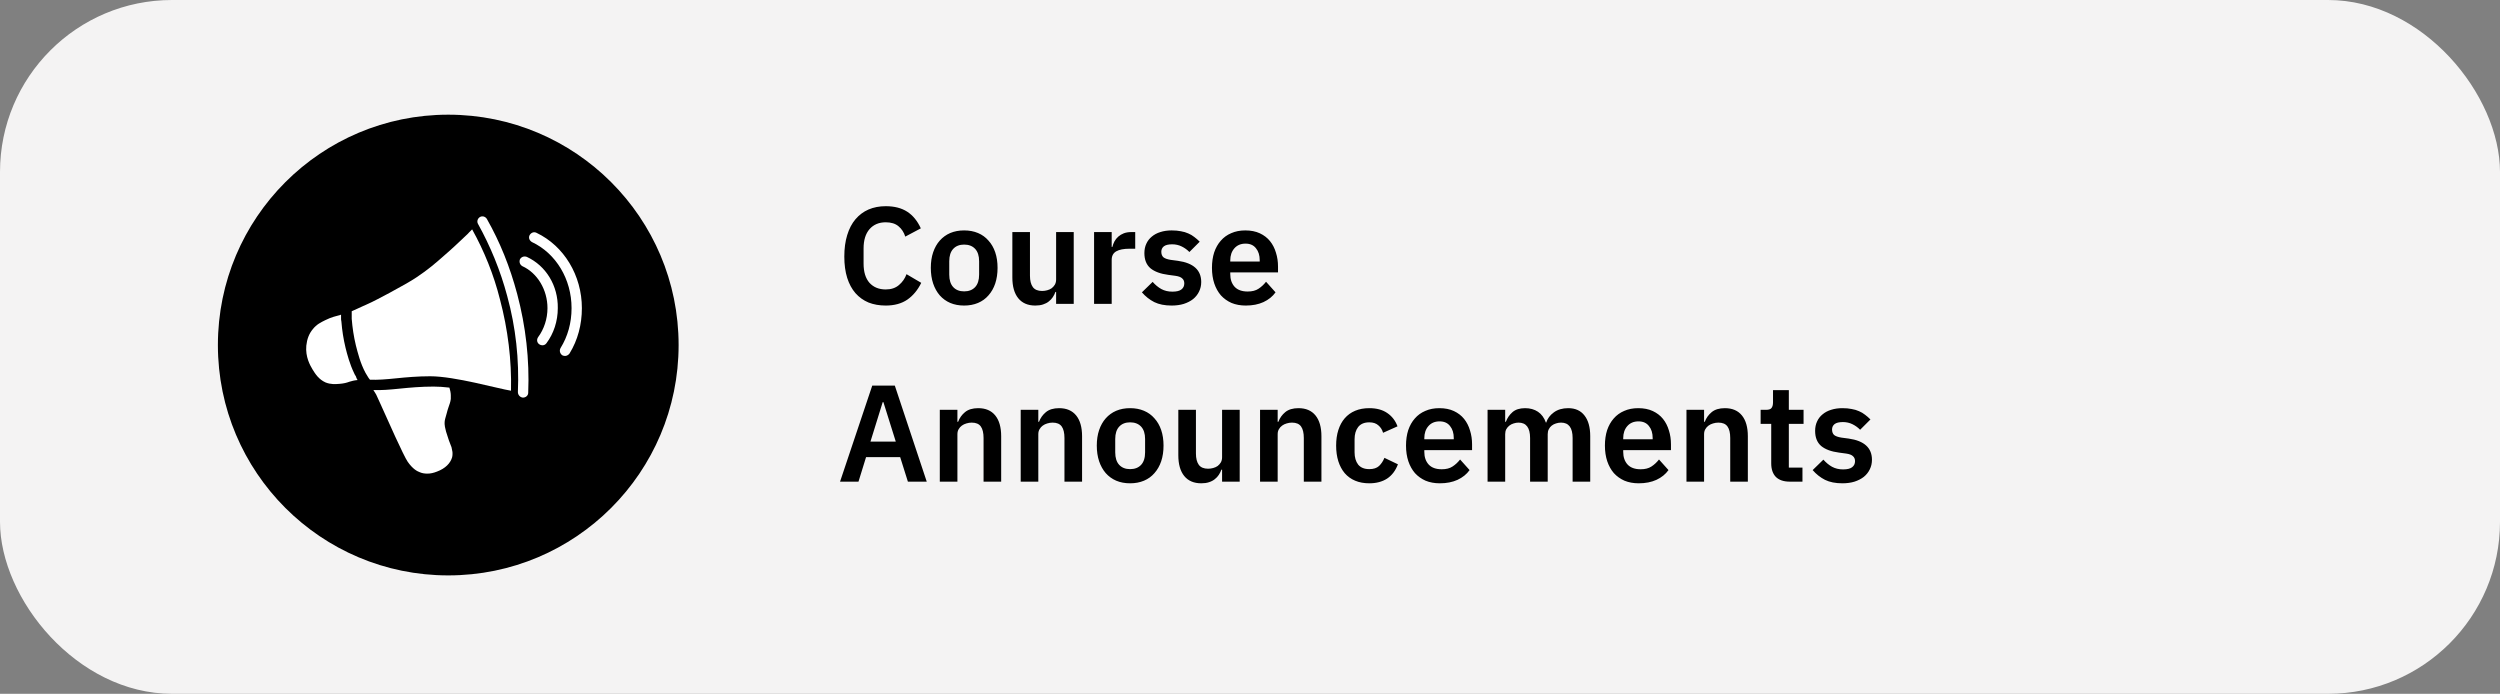 <svg width="436" height="121" viewBox="0 0 436 121" fill="none" xmlns="http://www.w3.org/2000/svg">
<rect x="0" y="0" width="436" height="121" fill="#808080" stroke="none"/>
<rect width="436" height="121" rx="30" fill="#F4F3F3"/>
<circle cx="78.175" cy="60.175" r="40.175" fill="black"/>
<path d="M61.76 65.08C60.98 63.46 60.56 61.84 60.26 60.64C59.9 59.14 59.66 57.64 59.54 56.08C59.48 55.9 59.48 55.66 59.48 55.48C59.48 55.3 59.48 55.06 59.48 54.88L59.3 54.94C58.64 55.12 57.8 55.3 56.72 55.84C56 56.2 55.22 56.56 54.56 57.4C53.9 58.18 53.54 59.14 53.42 60.28C53.24 62.26 54.08 63.7 54.5 64.42C54.98 65.2 55.58 66.16 56.78 66.7C57.68 67.06 58.46 67 59.24 66.94C59.96 66.88 60.44 66.76 60.92 66.58C61.34 66.46 61.7 66.34 62.36 66.28C62.24 66.1 62.12 65.86 62.06 65.62C61.94 65.44 61.82 65.26 61.76 65.08Z" fill="white"/>
<path d="M82.34 40L82.28 40.06L81.86 40.48C81.62 40.72 81.44 40.96 81.2 41.14C80 42.28 78.8 43.42 77.54 44.5C75.98 45.88 74.66 47.02 72.68 48.34C71.42 49.18 70.28 49.78 68 51.04C66.38 51.88 65.36 52.48 63.86 53.14L63.32 53.38C62.54 53.74 61.88 54.04 61.34 54.28V55.6C61.46 57.16 61.7 58.72 62.06 60.22C62.42 61.6 62.84 63.34 63.74 65.02C63.86 65.2 63.98 65.44 64.1 65.62C64.22 65.8 64.34 66.04 64.52 66.22C65.84 66.28 67.34 66.16 69.08 65.98C70.82 65.8 72.86 65.62 75.02 65.62C79.34 65.62 86.84 67.78 89.12 68.14C89.24 62.8 88.58 57.46 87.2 52.24C86.12 47.92 84.44 43.78 82.34 40Z" fill="white"/>
<path d="M93.56 40.6C93.08 40.36 92.6 40.6 92.36 41.02C92.12 41.5 92.36 41.98 92.78 42.22C96.98 44.2 99.68 48.7 99.68 53.74C99.68 56.32 99.02 58.66 97.76 60.7C97.52 61.12 97.64 61.66 98.06 61.96C98.18 62.02 98.36 62.08 98.54 62.08C98.84 62.08 99.14 61.9 99.32 61.66C100.76 59.32 101.48 56.62 101.48 53.74C101.48 48.04 98.36 42.88 93.56 40.6Z" fill="white"/>
<path d="M91.88 44.8C91.4 44.62 90.92 44.8 90.68 45.22C90.5 45.7 90.68 46.18 91.1 46.42C93.74 47.62 95.48 50.56 95.48 53.74C95.48 55.6 94.88 57.4 93.86 58.78C93.56 59.2 93.62 59.74 94.04 60.04C94.22 60.16 94.4 60.22 94.58 60.22C94.88 60.22 95.12 60.1 95.3 59.86C96.56 58.18 97.28 56.02 97.28 53.74C97.34 49.84 95.24 46.36 91.88 44.8Z" fill="white"/>
<path d="M78.74 77.98C78.68 77.8 78.56 77.56 78.44 77.2C78.38 77.02 78.26 76.78 78.2 76.54C77.48 74.5 77.54 73.96 77.54 73.72C77.54 73.3 77.66 72.94 77.9 72.1C78.02 71.68 78.08 71.38 78.2 71.08C78.38 70.54 78.56 70.12 78.62 69.58C78.62 69.4 78.62 69.16 78.62 68.92C78.62 68.5 78.5 68.02 78.38 67.6C77.36 67.48 76.46 67.42 75.62 67.42C73.46 67.42 71.42 67.6 69.68 67.78C67.94 67.96 66.44 68.08 65.12 68.02L65.6 68.8C65.66 68.92 65.9 69.46 66.26 70.24C67.58 73.18 70.4 79.54 71.12 80.56C72.02 81.82 72.74 82.18 73.22 82.36C73.64 82.54 74.06 82.6 74.54 82.6C75.08 82.6 75.62 82.48 76.22 82.24C77.66 81.7 78.56 80.8 78.86 79.72C78.92 79.48 78.92 79.24 78.92 79C78.92 78.7 78.8 78.4 78.74 77.98Z" fill="white"/>
<path d="M84.92 38.2C84.68 37.78 84.14 37.6 83.72 37.84C83.3 38.08 83.12 38.62 83.36 39.04C85.52 42.94 87.26 47.14 88.46 51.64C89.96 57.1 90.56 62.74 90.32 68.38C90.32 68.86 90.68 69.28 91.16 69.34C91.16 69.34 91.16 69.34 91.22 69.34C91.7 69.34 92.12 68.98 92.12 68.5C92.36 62.74 91.7 56.92 90.2 51.28C88.94 46.54 87.2 42.22 84.92 38.2Z" fill="white"/>
<path d="M154.472 53.288C153.368 53.288 152.368 53.112 151.472 52.76C150.592 52.392 149.832 51.848 149.192 51.128C148.568 50.408 148.088 49.52 147.752 48.464C147.416 47.392 147.248 46.152 147.248 44.744C147.248 43.336 147.416 42.088 147.752 41C148.088 39.896 148.568 38.976 149.192 38.24C149.832 37.488 150.592 36.92 151.472 36.536C152.368 36.152 153.368 35.96 154.472 35.96C155.976 35.96 157.224 36.28 158.216 36.92C159.208 37.56 160 38.528 160.592 39.824L157.88 41.264C157.64 40.512 157.248 39.912 156.704 39.464C156.16 39 155.416 38.768 154.472 38.768C153.288 38.768 152.344 39.168 151.64 39.968C150.952 40.768 150.608 41.888 150.608 43.328V45.968C150.608 47.424 150.952 48.544 151.64 49.328C152.344 50.096 153.288 50.48 154.472 50.48C155.416 50.48 156.184 50.224 156.776 49.712C157.384 49.2 157.824 48.568 158.096 47.816L160.664 49.328C160.056 50.576 159.248 51.552 158.24 52.256C157.232 52.944 155.976 53.288 154.472 53.288ZM168.142 53.288C167.246 53.288 166.438 53.136 165.718 52.832C165.014 52.528 164.406 52.088 163.894 51.512C163.398 50.936 163.014 50.248 162.742 49.448C162.47 48.632 162.334 47.72 162.334 46.712C162.334 45.704 162.47 44.8 162.742 44C163.014 43.2 163.398 42.52 163.894 41.96C164.406 41.384 165.014 40.944 165.718 40.64C166.438 40.336 167.246 40.184 168.142 40.184C169.038 40.184 169.846 40.336 170.566 40.64C171.286 40.944 171.894 41.384 172.39 41.96C172.902 42.52 173.294 43.2 173.566 44C173.838 44.8 173.974 45.704 173.974 46.712C173.974 47.72 173.838 48.632 173.566 49.448C173.294 50.248 172.902 50.936 172.39 51.512C171.894 52.088 171.286 52.528 170.566 52.832C169.846 53.136 169.038 53.288 168.142 53.288ZM168.142 50.816C168.958 50.816 169.598 50.568 170.062 50.072C170.526 49.576 170.758 48.848 170.758 47.888V45.56C170.758 44.616 170.526 43.896 170.062 43.4C169.598 42.904 168.958 42.656 168.142 42.656C167.342 42.656 166.71 42.904 166.246 43.4C165.782 43.896 165.55 44.616 165.55 45.56V47.888C165.55 48.848 165.782 49.576 166.246 50.072C166.71 50.568 167.342 50.816 168.142 50.816ZM184.186 50.912H184.066C183.954 51.232 183.802 51.536 183.61 51.824C183.434 52.096 183.202 52.344 182.914 52.568C182.642 52.792 182.306 52.968 181.906 53.096C181.522 53.224 181.074 53.288 180.562 53.288C179.266 53.288 178.274 52.864 177.586 52.016C176.898 51.168 176.554 49.96 176.554 48.392V40.472H179.626V48.08C179.626 48.944 179.794 49.608 180.13 50.072C180.466 50.52 181.002 50.744 181.738 50.744C182.042 50.744 182.338 50.704 182.626 50.624C182.93 50.544 183.194 50.424 183.418 50.264C183.642 50.088 183.826 49.88 183.97 49.64C184.114 49.384 184.186 49.088 184.186 48.752V40.472H187.258V53H184.186V50.912ZM190.807 53V40.472H193.879V43.064H193.999C194.079 42.728 194.199 42.408 194.359 42.104C194.535 41.784 194.759 41.504 195.031 41.264C195.303 41.024 195.623 40.832 195.991 40.688C196.375 40.544 196.815 40.472 197.311 40.472H197.983V43.376H197.023C195.983 43.376 195.199 43.528 194.671 43.832C194.143 44.136 193.879 44.632 193.879 45.32V53H190.807ZM204.333 53.288C203.133 53.288 202.125 53.088 201.309 52.688C200.493 52.272 199.773 51.704 199.149 50.984L201.021 49.16C201.485 49.688 201.989 50.104 202.533 50.408C203.093 50.712 203.733 50.864 204.453 50.864C205.189 50.864 205.717 50.736 206.037 50.48C206.373 50.224 206.541 49.872 206.541 49.424C206.541 49.056 206.421 48.768 206.181 48.56C205.957 48.336 205.565 48.184 205.005 48.104L203.757 47.936C202.397 47.76 201.357 47.376 200.637 46.784C199.933 46.176 199.581 45.296 199.581 44.144C199.581 43.536 199.693 42.992 199.917 42.512C200.141 42.016 200.461 41.6 200.877 41.264C201.293 40.912 201.789 40.648 202.365 40.472C202.957 40.28 203.613 40.184 204.333 40.184C204.941 40.184 205.477 40.232 205.941 40.328C206.421 40.408 206.853 40.536 207.237 40.712C207.621 40.872 207.973 41.08 208.293 41.336C208.613 41.576 208.925 41.848 209.229 42.152L207.429 43.952C207.061 43.568 206.621 43.248 206.109 42.992C205.597 42.736 205.037 42.608 204.429 42.608C203.757 42.608 203.269 42.728 202.965 42.968C202.677 43.208 202.533 43.52 202.533 43.904C202.533 44.32 202.653 44.64 202.893 44.864C203.149 45.072 203.573 45.224 204.165 45.32L205.437 45.488C208.141 45.872 209.493 47.104 209.493 49.184C209.493 49.792 209.365 50.352 209.109 50.864C208.869 51.36 208.525 51.792 208.077 52.16C207.629 52.512 207.085 52.792 206.445 53C205.821 53.192 205.117 53.288 204.333 53.288ZM217.27 53.288C216.342 53.288 215.51 53.136 214.774 52.832C214.054 52.512 213.438 52.072 212.926 51.512C212.43 50.936 212.046 50.248 211.774 49.448C211.502 48.632 211.366 47.72 211.366 46.712C211.366 45.72 211.494 44.824 211.75 44.024C212.022 43.224 212.406 42.544 212.902 41.984C213.398 41.408 214.006 40.968 214.726 40.664C215.446 40.344 216.262 40.184 217.174 40.184C218.15 40.184 218.998 40.352 219.718 40.688C220.438 41.024 221.03 41.48 221.494 42.056C221.958 42.632 222.302 43.304 222.526 44.072C222.766 44.824 222.886 45.632 222.886 46.496V47.504H214.558V47.816C214.558 48.728 214.814 49.464 215.326 50.024C215.838 50.568 216.598 50.84 217.606 50.84C218.374 50.84 218.998 50.68 219.478 50.36C219.974 50.04 220.414 49.632 220.798 49.136L222.454 50.984C221.942 51.704 221.238 52.272 220.342 52.688C219.462 53.088 218.438 53.288 217.27 53.288ZM217.222 42.488C216.406 42.488 215.758 42.76 215.278 43.304C214.798 43.848 214.558 44.552 214.558 45.416V45.608H219.694V45.392C219.694 44.528 219.478 43.832 219.046 43.304C218.63 42.76 218.022 42.488 217.222 42.488ZM158.336 84L156.992 79.728H151.04L149.72 84H146.504L152.12 67.248H156.056L161.624 84H158.336ZM154.064 70.128H153.944L151.808 77.016H156.224L154.064 70.128ZM163.901 84V71.472H166.973V73.56H167.093C167.349 72.888 167.749 72.328 168.293 71.88C168.853 71.416 169.621 71.184 170.597 71.184C171.893 71.184 172.885 71.608 173.573 72.456C174.261 73.304 174.605 74.512 174.605 76.08V84H171.533V76.392C171.533 75.496 171.373 74.824 171.053 74.376C170.733 73.928 170.205 73.704 169.469 73.704C169.149 73.704 168.837 73.752 168.533 73.848C168.245 73.928 167.981 74.056 167.741 74.232C167.517 74.392 167.333 74.6 167.189 74.856C167.045 75.096 166.973 75.384 166.973 75.72V84H163.901ZM178.01 84V71.472H181.082V73.56H181.202C181.458 72.888 181.858 72.328 182.402 71.88C182.962 71.416 183.73 71.184 184.706 71.184C186.002 71.184 186.994 71.608 187.682 72.456C188.37 73.304 188.714 74.512 188.714 76.08V84H185.642V76.392C185.642 75.496 185.482 74.824 185.162 74.376C184.842 73.928 184.314 73.704 183.578 73.704C183.258 73.704 182.946 73.752 182.642 73.848C182.354 73.928 182.09 74.056 181.85 74.232C181.626 74.392 181.442 74.6 181.298 74.856C181.154 75.096 181.082 75.384 181.082 75.72V84H178.01ZM197.088 84.288C196.192 84.288 195.384 84.136 194.664 83.832C193.96 83.528 193.352 83.088 192.84 82.512C192.344 81.936 191.96 81.248 191.688 80.448C191.416 79.632 191.28 78.72 191.28 77.712C191.28 76.704 191.416 75.8 191.688 75C191.96 74.2 192.344 73.52 192.84 72.96C193.352 72.384 193.96 71.944 194.664 71.64C195.384 71.336 196.192 71.184 197.088 71.184C197.984 71.184 198.792 71.336 199.512 71.64C200.232 71.944 200.84 72.384 201.336 72.96C201.848 73.52 202.24 74.2 202.512 75C202.784 75.8 202.92 76.704 202.92 77.712C202.92 78.72 202.784 79.632 202.512 80.448C202.24 81.248 201.848 81.936 201.336 82.512C200.84 83.088 200.232 83.528 199.512 83.832C198.792 84.136 197.984 84.288 197.088 84.288ZM197.088 81.816C197.904 81.816 198.544 81.568 199.008 81.072C199.472 80.576 199.704 79.848 199.704 78.888V76.56C199.704 75.616 199.472 74.896 199.008 74.4C198.544 73.904 197.904 73.656 197.088 73.656C196.288 73.656 195.656 73.904 195.192 74.4C194.728 74.896 194.496 75.616 194.496 76.56V78.888C194.496 79.848 194.728 80.576 195.192 81.072C195.656 81.568 196.288 81.816 197.088 81.816ZM213.131 81.912H213.011C212.899 82.232 212.747 82.536 212.555 82.824C212.379 83.096 212.147 83.344 211.859 83.568C211.587 83.792 211.251 83.968 210.851 84.096C210.467 84.224 210.019 84.288 209.507 84.288C208.211 84.288 207.219 83.864 206.531 83.016C205.843 82.168 205.499 80.96 205.499 79.392V71.472H208.571V79.08C208.571 79.944 208.739 80.608 209.075 81.072C209.411 81.52 209.947 81.744 210.683 81.744C210.987 81.744 211.283 81.704 211.571 81.624C211.875 81.544 212.139 81.424 212.363 81.264C212.587 81.088 212.771 80.88 212.915 80.64C213.059 80.384 213.131 80.088 213.131 79.752V71.472H216.203V84H213.131V81.912ZM219.753 84V71.472H222.825V73.56H222.945C223.201 72.888 223.601 72.328 224.145 71.88C224.705 71.416 225.473 71.184 226.449 71.184C227.745 71.184 228.737 71.608 229.425 72.456C230.113 73.304 230.457 74.512 230.457 76.08V84H227.385V76.392C227.385 75.496 227.225 74.824 226.905 74.376C226.585 73.928 226.057 73.704 225.321 73.704C225.001 73.704 224.689 73.752 224.385 73.848C224.097 73.928 223.833 74.056 223.593 74.232C223.369 74.392 223.185 74.6 223.041 74.856C222.897 75.096 222.825 75.384 222.825 75.72V84H219.753ZM238.806 84.288C237.878 84.288 237.054 84.136 236.334 83.832C235.614 83.528 235.006 83.088 234.51 82.512C234.03 81.936 233.662 81.248 233.406 80.448C233.15 79.632 233.022 78.72 233.022 77.712C233.022 76.704 233.15 75.8 233.406 75C233.662 74.2 234.03 73.52 234.51 72.96C235.006 72.384 235.614 71.944 236.334 71.64C237.054 71.336 237.878 71.184 238.806 71.184C240.07 71.184 241.11 71.464 241.926 72.024C242.758 72.584 243.358 73.36 243.726 74.352L241.206 75.48C241.062 74.952 240.79 74.52 240.39 74.184C240.006 73.832 239.478 73.656 238.806 73.656C237.942 73.656 237.294 73.928 236.862 74.472C236.446 75.016 236.238 75.728 236.238 76.608V78.888C236.238 79.768 236.446 80.48 236.862 81.024C237.294 81.552 237.942 81.816 238.806 81.816C239.542 81.816 240.11 81.632 240.51 81.264C240.91 80.88 241.222 80.408 241.446 79.848L243.798 80.976C243.382 82.08 242.75 82.912 241.902 83.472C241.054 84.016 240.022 84.288 238.806 84.288ZM251.113 84.288C250.185 84.288 249.353 84.136 248.617 83.832C247.897 83.512 247.281 83.072 246.769 82.512C246.273 81.936 245.889 81.248 245.617 80.448C245.345 79.632 245.209 78.72 245.209 77.712C245.209 76.72 245.337 75.824 245.593 75.024C245.865 74.224 246.249 73.544 246.745 72.984C247.241 72.408 247.849 71.968 248.569 71.664C249.289 71.344 250.105 71.184 251.017 71.184C251.993 71.184 252.841 71.352 253.561 71.688C254.281 72.024 254.873 72.48 255.337 73.056C255.801 73.632 256.145 74.304 256.369 75.072C256.609 75.824 256.729 76.632 256.729 77.496V78.504H248.401V78.816C248.401 79.728 248.657 80.464 249.169 81.024C249.681 81.568 250.441 81.84 251.449 81.84C252.217 81.84 252.841 81.68 253.321 81.36C253.817 81.04 254.257 80.632 254.641 80.136L256.297 81.984C255.785 82.704 255.081 83.272 254.185 83.688C253.305 84.088 252.281 84.288 251.113 84.288ZM251.065 73.488C250.249 73.488 249.601 73.76 249.121 74.304C248.641 74.848 248.401 75.552 248.401 76.416V76.608H253.537V76.392C253.537 75.528 253.321 74.832 252.889 74.304C252.473 73.76 251.865 73.488 251.065 73.488ZM259.432 84V71.472H262.504V73.56H262.624C262.864 72.904 263.248 72.344 263.776 71.88C264.304 71.416 265.04 71.184 265.984 71.184C266.848 71.184 267.592 71.392 268.216 71.808C268.84 72.224 269.304 72.856 269.608 73.704H269.656C269.88 73 270.32 72.408 270.976 71.928C271.648 71.432 272.488 71.184 273.496 71.184C274.728 71.184 275.672 71.608 276.328 72.456C277 73.304 277.336 74.512 277.336 76.08V84H274.264V76.392C274.264 74.6 273.592 73.704 272.248 73.704C271.944 73.704 271.648 73.752 271.36 73.848C271.088 73.928 270.84 74.056 270.616 74.232C270.408 74.392 270.24 74.6 270.112 74.856C269.984 75.096 269.92 75.384 269.92 75.72V84H266.848V76.392C266.848 74.6 266.176 73.704 264.832 73.704C264.544 73.704 264.256 73.752 263.968 73.848C263.696 73.928 263.448 74.056 263.224 74.232C263.016 74.392 262.84 74.6 262.696 74.856C262.568 75.096 262.504 75.384 262.504 75.72V84H259.432ZM285.801 84.288C284.873 84.288 284.041 84.136 283.305 83.832C282.585 83.512 281.969 83.072 281.457 82.512C280.961 81.936 280.577 81.248 280.305 80.448C280.033 79.632 279.897 78.72 279.897 77.712C279.897 76.72 280.025 75.824 280.281 75.024C280.553 74.224 280.937 73.544 281.433 72.984C281.929 72.408 282.537 71.968 283.257 71.664C283.977 71.344 284.793 71.184 285.705 71.184C286.681 71.184 287.529 71.352 288.249 71.688C288.969 72.024 289.561 72.48 290.025 73.056C290.489 73.632 290.833 74.304 291.057 75.072C291.297 75.824 291.417 76.632 291.417 77.496V78.504H283.089V78.816C283.089 79.728 283.345 80.464 283.857 81.024C284.369 81.568 285.129 81.84 286.137 81.84C286.905 81.84 287.529 81.68 288.009 81.36C288.505 81.04 288.945 80.632 289.329 80.136L290.985 81.984C290.473 82.704 289.769 83.272 288.873 83.688C287.993 84.088 286.969 84.288 285.801 84.288ZM285.753 73.488C284.937 73.488 284.289 73.76 283.809 74.304C283.329 74.848 283.089 75.552 283.089 76.416V76.608H288.225V76.392C288.225 75.528 288.009 74.832 287.577 74.304C287.161 73.76 286.553 73.488 285.753 73.488ZM294.12 84V71.472H297.192V73.56H297.312C297.568 72.888 297.968 72.328 298.512 71.88C299.072 71.416 299.84 71.184 300.816 71.184C302.112 71.184 303.104 71.608 303.792 72.456C304.48 73.304 304.824 74.512 304.824 76.08V84H301.752V76.392C301.752 75.496 301.592 74.824 301.272 74.376C300.952 73.928 300.424 73.704 299.688 73.704C299.368 73.704 299.056 73.752 298.752 73.848C298.464 73.928 298.2 74.056 297.96 74.232C297.736 74.392 297.552 74.6 297.408 74.856C297.264 75.096 297.192 75.384 297.192 75.72V84H294.12ZM312.141 84C311.085 84 310.277 83.728 309.717 83.184C309.173 82.624 308.901 81.832 308.901 80.808V73.92H307.053V71.472H308.013C308.477 71.472 308.789 71.368 308.949 71.16C309.125 70.936 309.213 70.608 309.213 70.176V68.04H311.973V71.472H314.541V73.92H311.973V81.552H314.349V84H312.141ZM321.31 84.288C320.11 84.288 319.102 84.088 318.286 83.688C317.47 83.272 316.75 82.704 316.126 81.984L317.998 80.16C318.462 80.688 318.966 81.104 319.51 81.408C320.07 81.712 320.71 81.864 321.43 81.864C322.166 81.864 322.694 81.736 323.014 81.48C323.35 81.224 323.518 80.872 323.518 80.424C323.518 80.056 323.398 79.768 323.158 79.56C322.934 79.336 322.542 79.184 321.982 79.104L320.734 78.936C319.374 78.76 318.334 78.376 317.614 77.784C316.91 77.176 316.558 76.296 316.558 75.144C316.558 74.536 316.67 73.992 316.894 73.512C317.118 73.016 317.438 72.6 317.854 72.264C318.27 71.912 318.766 71.648 319.342 71.472C319.934 71.28 320.59 71.184 321.31 71.184C321.918 71.184 322.454 71.232 322.918 71.328C323.398 71.408 323.83 71.536 324.214 71.712C324.598 71.872 324.95 72.08 325.27 72.336C325.59 72.576 325.902 72.848 326.206 73.152L324.406 74.952C324.038 74.568 323.598 74.248 323.086 73.992C322.574 73.736 322.014 73.608 321.406 73.608C320.734 73.608 320.246 73.728 319.942 73.968C319.654 74.208 319.51 74.52 319.51 74.904C319.51 75.32 319.63 75.64 319.87 75.864C320.126 76.072 320.55 76.224 321.142 76.32L322.414 76.488C325.118 76.872 326.47 78.104 326.47 80.184C326.47 80.792 326.342 81.352 326.086 81.864C325.846 82.36 325.502 82.792 325.054 83.16C324.606 83.512 324.062 83.792 323.422 84C322.798 84.192 322.094 84.288 321.31 84.288Z" fill="black"/>
</svg>
